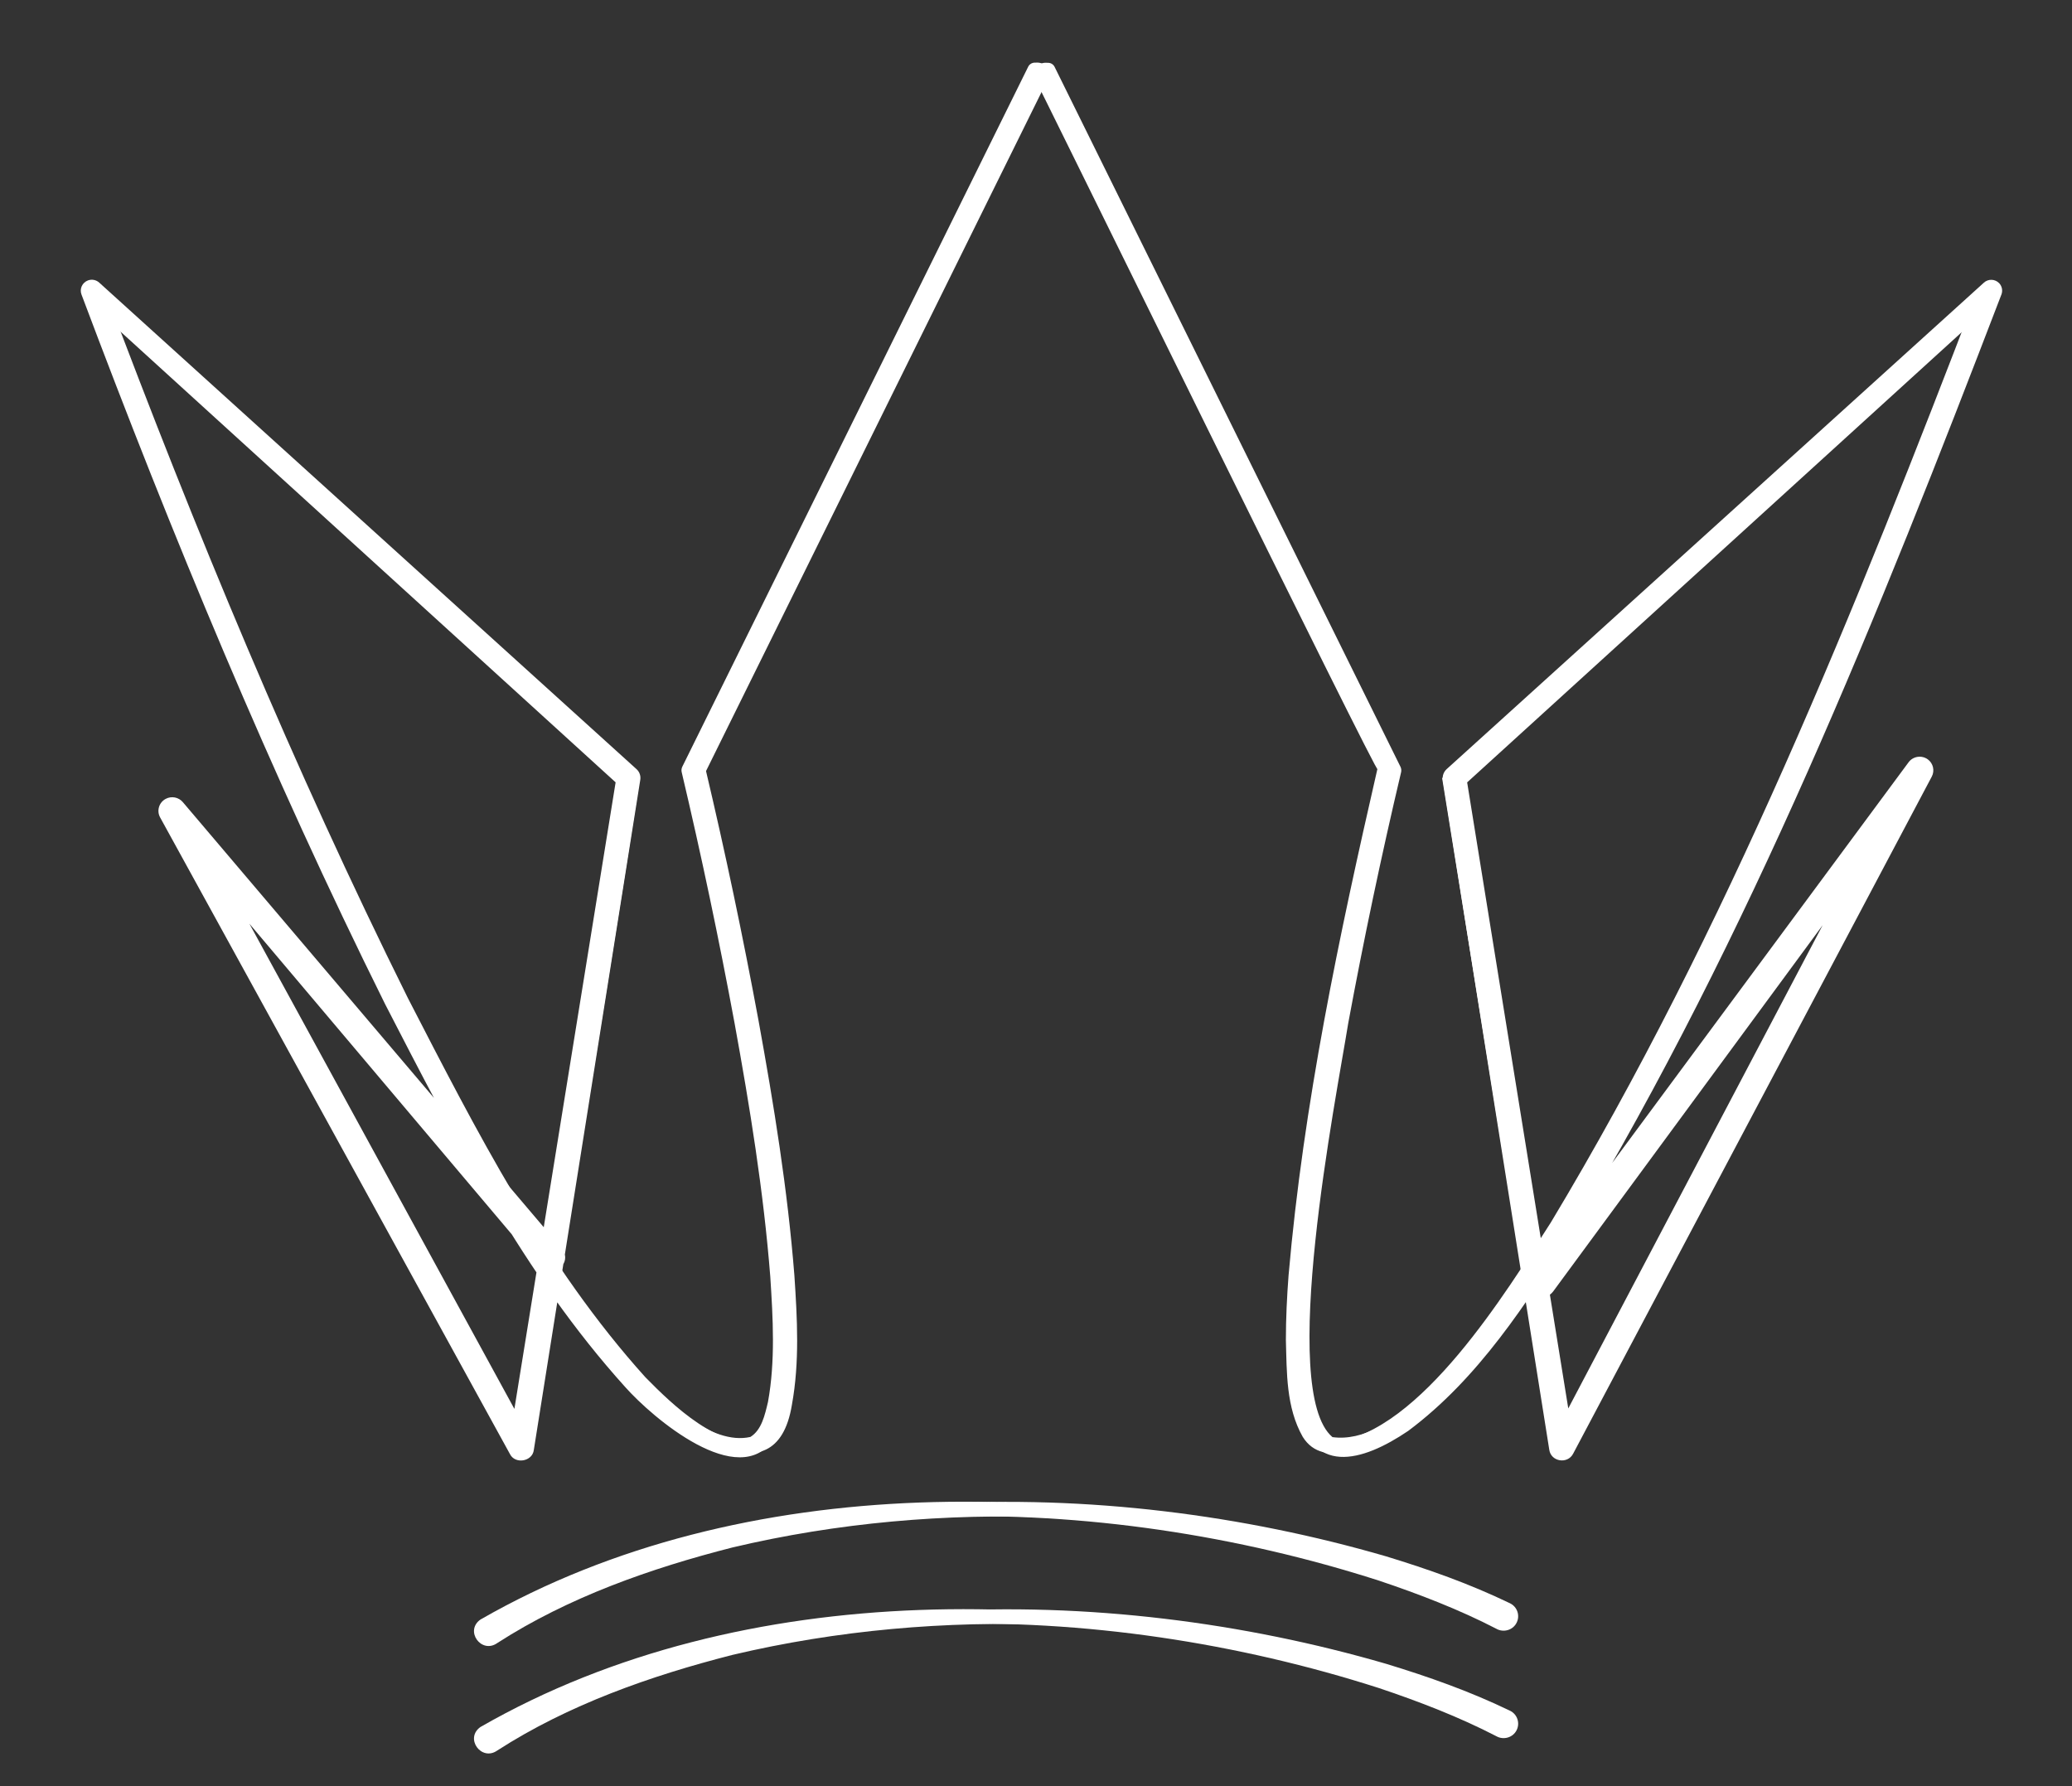 <svg width="116" height="100" xmlns="http://www.w3.org/2000/svg" xmlns:xlink="http://www.w3.org/1999/xlink" xml:space="preserve" overflow="hidden"><rect width="100%" height="100%" fill="#333333" stroke="none"/><defs><clipPath id="clip0"><rect x="316" y="122" width="116" height="100"/></clipPath><clipPath id="clip1"><rect x="316" y="123" width="115" height="99"/></clipPath><clipPath id="clip2"><rect x="316" y="123" width="115" height="99"/></clipPath></defs><g clip-path="url(#clip0)" transform="translate(-316 -122)"><g clip-path="url(#clip1)"><g clip-path="url(#clip2)"><path d="M43.529 127.528 41.365 126.46C40.725 126.163 40.346 125.962 40.233 125.865 39.848 125.54 39.654 125.052 39.654 124.402 39.654 123.823 39.896 123.349 40.379 122.985 40.861 122.621 41.541 122.436 42.422 122.436 42.983 122.436 43.569 122.557 44.176 122.803 44.992 123.125 45.453 123.395 45.56 123.613L45.982 124.084 46.27 124.084 46.285 120.208 45.863 120.208C45.784 120.253 45.721 120.287 45.678 120.305 45.414 120.426 45.223 120.484 45.111 120.484 44.722 120.451 44.236 120.341 43.648 120.162 43.059 119.983 42.482 119.892 41.921 119.892 40.127 119.892 38.697 120.323 37.629 121.191 36.561 122.056 36.026 123.222 36.026 124.691 36.026 125.562 36.181 126.287 36.488 126.867 36.873 127.595 37.559 128.223 38.543 128.752L41.153 130.148C42.376 130.806 43.074 131.228 43.25 131.413 43.645 131.817 43.842 132.306 43.842 132.876 43.842 133.623 43.596 134.203 43.104 134.615 42.525 135.107 41.635 135.353 40.443 135.353 39.65 135.353 38.928 135.241 38.276 135.016 37.62 134.791 37.134 134.5 36.819 134.139L36.212 133.426 35.935 133.426 36.33 137.235 37.332 137.511C37.693 137.608 38.099 137.717 38.558 137.842 38.934 137.921 39.556 137.96 40.418 137.96 42.519 137.96 44.191 137.505 45.438 136.588 46.731 135.641 47.375 134.321 47.375 132.633 47.375 131.535 47.099 130.597 46.543 129.826 45.936 128.982 44.931 128.214 43.526 127.519Z" fill="#FFFFFF" fill-rule="nonzero" fill-opacity="1" transform="matrix(1.007 0 0 1 273.368 104.884)"/><path d="M57.815 119.819C55.011 119.819 52.753 120.681 51.038 122.405 49.396 124.056 48.574 126.166 48.574 128.73 48.574 131.702 49.517 134.017 51.408 135.678 53.096 137.156 55.23 137.893 57.815 137.893 60.401 137.893 62.459 137.11 64.207 135.547 66.123 133.832 67.079 131.562 67.079 128.733 67.079 126.175 66.244 124.068 64.575 122.408 62.842 120.684 60.59 119.822 57.812 119.822ZM61.794 133.253C60.829 134.43 59.503 135.019 57.815 135.019 56.128 135.019 54.85 134.473 53.873 133.386 52.871 132.269 52.37 130.718 52.37 128.733 52.37 127.037 52.841 125.613 53.782 124.463 54.792 123.225 56.137 122.603 57.815 122.603 59.494 122.603 60.76 123.21 61.77 124.424 62.729 125.574 63.209 127.012 63.209 128.733 63.209 130.606 62.738 132.111 61.797 133.256Z" fill="#FFFFFF" fill-rule="nonzero" fill-opacity="1" transform="matrix(1.007 0 0 1 273.368 104.884)"/><path d="M80.925 120.478C81.231 120.584 81.425 120.794 81.504 121.112 81.522 121.2 81.532 121.273 81.532 121.337 81.532 121.555 81.495 121.75 81.425 121.917L77.365 130.521 73.871 121.929C73.783 121.701 73.741 121.583 73.741 121.571 73.707 121.449 73.689 121.325 73.689 121.203 73.689 121.036 73.734 120.897 73.82 120.788 73.907 120.678 73.993 120.605 74.078 120.569 74.159 120.533 74.278 120.502 74.427 120.475L74.427 120.211 68.469 120.211 68.469 120.475C68.529 120.508 68.629 120.56 68.772 120.621 68.912 120.681 69.012 120.733 69.076 120.778 69.322 120.945 69.525 121.182 69.683 121.492 69.795 121.765 69.91 122.038 70.026 122.308L76.946 138.006 77.459 138.006 84.536 123.364C84.773 122.873 84.961 122.502 85.101 122.256 85.304 121.904 85.526 121.561 85.775 121.228 85.872 121.097 85.987 120.97 86.118 120.845 86.248 120.721 86.382 120.599 86.512 120.475L86.512 120.211 80.925 120.211 80.925 120.475Z" fill="#FFFFFF" fill-rule="nonzero" fill-opacity="1" transform="matrix(1.007 0 0 1 273.368 104.884)"/><path d="M99.114 133.659C98.983 133.863 98.81 134.021 98.601 134.133 98.249 134.309 97.936 134.427 97.663 134.488 97.39 134.552 96.977 134.582 96.425 134.582L93.894 134.582C93.718 134.582 93.551 134.552 93.393 134.497 93.235 134.439 93.089 134.351 92.959 134.227 92.825 134.105 92.722 133.939 92.643 133.726 92.564 133.517 92.525 133.262 92.525 132.961L92.525 129.705 96.361 129.705C96.504 129.705 96.698 129.738 96.947 129.811 97.199 129.881 97.411 129.981 97.587 130.111 97.87 130.324 98.037 130.561 98.088 130.825L98.34 130.825 98.34 125.553 98.064 125.553C97.985 125.756 97.903 125.92 97.821 126.047 97.736 126.175 97.621 126.299 97.472 126.424 97.269 126.591 97.059 126.712 96.841 126.785 96.619 126.861 96.391 126.897 96.155 126.897L92.531 126.897 92.531 123.14 97.159 123.14C97.387 123.14 97.59 123.161 97.766 123.203 97.942 123.249 98.094 123.337 98.228 123.467 98.361 123.598 98.452 123.704 98.507 123.783 98.558 123.862 98.613 123.962 98.665 124.087L98.941 124.087 98.941 120.211 87.514 120.211 87.514 120.475C87.927 120.615 88.266 120.906 88.528 121.346 88.634 121.531 88.707 121.713 88.752 121.895 88.798 122.074 88.819 122.378 88.819 122.8L88.819 135.462C88.819 135.751 88.789 136.008 88.725 136.227 88.664 136.446 88.549 136.646 88.382 136.819 88.276 136.934 88.163 137.022 88.048 137.089 87.93 137.156 87.802 137.204 87.672 137.241L87.672 137.505 99.417 137.505 99.8 133.037 99.457 133.037C99.272 133.407 99.162 133.614 99.126 133.656Z" fill="#FFFFFF" fill-rule="nonzero" fill-opacity="1" transform="matrix(1.007 0 0 1 273.368 104.884)"/><path d="M116.83 136.913C116.69 136.798 116.575 136.673 116.481 136.537 116.387 136.4 116.302 136.266 116.223 136.133L112.004 129.598 112.875 129.043C113.525 128.612 114.031 128.087 114.39 127.474 114.751 126.858 114.93 126.154 114.93 125.361 114.93 123.902 114.362 122.678 113.23 121.692 112.098 120.706 110.699 120.214 109.039 120.214L101.011 120.214 101.011 120.478C101.232 120.557 101.418 120.648 101.563 120.748 101.709 120.851 101.827 120.985 101.915 121.152 102.094 121.461 102.213 121.777 102.267 122.102 102.325 122.426 102.355 122.809 102.355 123.249L102.355 134.579C102.355 135.107 102.325 135.538 102.261 135.872 102.173 136.348 102.022 136.682 101.806 136.877 101.591 137.071 101.339 137.192 101.05 137.247L101.05 137.499 107.548 137.499 107.548 137.247C107.345 137.186 107.175 137.119 107.032 137.05 106.893 136.98 106.778 136.883 106.69 136.758 106.462 136.443 106.313 136.078 106.249 135.669 106.183 135.262 106.149 134.725 106.149 134.066L106.149 122.906C106.307 122.87 106.483 122.848 106.671 122.839 106.859 122.83 107.093 122.824 107.363 122.824 108.447 122.824 109.272 122.979 109.834 123.285 110.635 123.725 111.036 124.502 111.036 125.622 111.036 126.466 110.702 127.131 110.031 127.613 109.439 128.035 108.705 128.245 107.822 128.245L107.081 128.245 107.081 128.6 111.661 135.924C112.101 136.637 112.559 137.107 113.033 137.335 113.376 137.505 113.874 137.587 114.523 137.587L115.303 137.587C115.804 137.587 116.214 137.578 116.529 137.559 116.845 137.544 117.109 137.526 117.321 137.508L117.321 137.256C117.243 137.229 117.161 137.183 117.07 137.116 116.982 137.053 116.9 136.983 116.821 136.913Z" fill="#FFFFFF" fill-rule="nonzero" fill-opacity="1" transform="matrix(1.007 0 0 1 273.368 104.884)"/><path d="M129.944 133.659C129.814 133.863 129.641 134.021 129.431 134.133 129.079 134.309 128.767 134.427 128.494 134.488 128.22 134.552 127.808 134.582 127.255 134.582L124.724 134.582C124.548 134.582 124.381 134.552 124.223 134.497 124.065 134.439 123.92 134.351 123.789 134.227 123.656 134.105 123.552 133.939 123.474 133.726 123.395 133.517 123.355 133.262 123.355 132.961L123.355 129.705 127.192 129.705C127.334 129.705 127.528 129.738 127.777 129.811 128.029 129.881 128.242 129.981 128.418 130.111 128.7 130.324 128.867 130.561 128.919 130.825L129.17 130.825 129.17 125.553 128.894 125.553C128.815 125.756 128.733 125.92 128.651 126.047 128.566 126.175 128.451 126.299 128.302 126.424 128.099 126.591 127.89 126.712 127.671 126.785 127.453 126.861 127.222 126.897 126.985 126.897L123.361 126.897 123.361 123.14 127.99 123.14C128.217 123.14 128.421 123.161 128.597 123.203 128.773 123.249 128.928 123.337 129.058 123.467 129.192 123.598 129.283 123.704 129.337 123.783 129.389 123.862 129.444 123.962 129.495 124.087L129.771 124.087 129.771 120.211 118.344 120.211 118.344 120.475C118.757 120.615 119.097 120.906 119.358 121.346 119.464 121.531 119.537 121.713 119.583 121.895 119.628 122.074 119.649 122.378 119.649 122.8L119.649 135.462C119.649 135.751 119.619 136.008 119.555 136.227 119.495 136.446 119.379 136.646 119.212 136.819 119.106 136.934 118.994 137.022 118.878 137.089 118.76 137.156 118.633 137.204 118.502 137.241L118.502 137.505 130.248 137.505 130.63 133.037 130.287 133.037C130.102 133.407 129.993 133.614 129.957 133.656Z" fill="#FFFFFF" fill-rule="nonzero" fill-opacity="1" transform="matrix(1.007 0 0 1 273.368 104.884)"/><path d="M137.168 136.531C137.001 136.345 136.892 136.121 136.843 135.851 136.795 135.584 136.77 135.256 136.77 134.867L136.77 122.551C136.77 122.241 136.795 121.968 136.843 121.725 136.892 121.486 136.986 121.27 137.125 121.085 137.362 120.788 137.66 120.584 138.021 120.478L138.021 120.214 131.51 120.214 131.51 120.478C131.687 120.542 131.835 120.608 131.96 120.69 132.084 120.769 132.206 120.879 132.33 121.021 132.497 121.197 132.633 121.489 132.737 121.892 132.816 122.19 132.855 122.42 132.855 122.578L132.855 135.225C132.855 135.614 132.819 135.933 132.749 136.188 132.679 136.443 132.539 136.667 132.333 136.861 132.127 137.056 131.887 137.186 131.614 137.256L131.614 137.508 138.151 137.508 138.151 137.256C137.781 137.08 137.55 136.943 137.453 136.849 137.356 136.752 137.259 136.646 137.165 136.531Z" fill="#FFFFFF" fill-rule="nonzero" fill-opacity="1" transform="matrix(1.007 0 0 1 273.368 104.884)"/><path d="M150.334 129.192C150.607 129.243 150.85 129.359 151.06 129.535 151.333 129.762 151.521 130.181 151.627 130.788 151.66 130.991 151.679 131.146 151.679 131.249L151.679 134.427 151.336 134.6C151.002 134.749 150.625 134.867 150.21 134.949 149.791 135.031 149.384 135.074 148.99 135.074 147.296 135.074 145.909 134.445 144.838 133.189 143.827 132.002 143.32 130.557 143.32 128.852 143.32 127.043 143.763 125.604 144.652 124.542 145.672 123.319 147.193 122.709 149.214 122.709 150.031 122.709 150.78 122.815 151.457 123.027 152.134 123.237 152.695 123.552 153.145 123.974L153.5 124.305 153.858 124.305 153.7 120.138 153.384 120.138C153.384 120.138 153.29 120.229 153.126 120.384 152.987 120.514 152.862 120.581 152.75 120.581 152.732 120.581 152.714 120.581 152.698 120.575 151.591 120.259 151.035 120.099 151.023 120.099 150.374 119.95 149.666 119.874 148.902 119.874 146.061 119.874 143.772 120.718 142.033 122.405 140.337 124.047 139.49 126.144 139.49 128.694 139.49 131.374 140.321 133.553 141.982 135.232 143.73 136.998 146.115 137.884 149.138 137.884 150.465 137.884 151.594 137.775 152.525 137.553 153.573 137.308 154.574 136.883 155.53 136.276L155.53 128.922 150.337 128.922 150.337 129.198Z" fill="#FFFFFF" fill-rule="nonzero" fill-opacity="1" transform="matrix(1.007 0 0 1 273.368 104.884)"/><path d="M168.259 120.229 168.259 120.493C168.463 120.581 168.636 120.709 168.787 120.876 168.903 121.009 169.03 121.197 169.17 121.443 169.282 121.653 169.355 121.841 169.379 122.005 169.404 122.168 169.419 122.408 169.419 122.724L169.419 130.46 158.186 119.522 157.898 119.522 157.898 134.785C157.898 135.313 157.882 135.659 157.858 135.826 157.807 136.188 157.67 136.488 157.451 136.731 157.23 136.971 156.972 137.147 156.674 137.25L156.674 137.502 162.566 137.502 162.566 137.25C162.399 137.18 162.25 137.083 162.116 136.958 162.028 136.87 161.91 136.731 161.761 136.537 161.613 136.342 161.506 136.133 161.446 135.908 161.385 135.684 161.355 135.441 161.355 135.177L161.355 127.255 172.742 137.933 172.927 137.933 172.927 122.706C172.927 122.417 172.943 122.175 172.973 121.98 173.003 121.789 173.07 121.595 173.176 121.401 173.334 121.118 173.431 120.957 173.465 120.912 173.58 120.797 173.82 120.657 174.19 120.49L174.19 120.226 168.259 120.226Z" fill="#FFFFFF" fill-rule="nonzero" fill-opacity="1" transform="matrix(1.007 0 0 1 273.368 104.884)"/><path d="M72.314 88.042 51.317 63.008 52.577 62.15 71.932 97.836 70.602 98.064 76.618 60.562 76.824 61.157 47.023 33.838 48.012 33.18C52.99 46.634 58.428 59.958 64.745 72.848 68.514 80.248 72.305 87.82 77.856 94.054 79.298 95.554 81.875 98.058 84.054 97.566 84.676 97.177 84.855 96.352 85.031 95.611 85.447 93.326 85.31 90.91 85.159 88.582 84.788 83.835 84.026 79.104 83.174 74.399 82.309 69.695 81.328 65.006 80.236 60.353 80.208 60.243 80.224 60.134 80.269 60.04L99.499 20.851C99.569 20.708 99.715 20.623 99.867 20.623 100.085 20.611 100.337 20.623 100.437 20.851 100.458 21.148 119.737 60.034 119.595 60.325 118.49 64.978 117.494 69.668 116.617 74.372 116.11 77.495 112.01 98.112 116.493 97.86 121.316 97.296 126.087 89.426 128.554 85.559 138.373 69.106 145.508 51.184 152.307 33.319L152.635 33.538C152.62 33.45 122.508 61.194 122.809 60.644L128.727 98.161C128.078 98.486 148.61 60.198 148.48 60.219 148.814 60.213 127.416 88.892 127.492 88.94 127.519 88.959 148.534 59.919 148.562 60.262 148.425 60.304 128.834 98.422 128.585 98.267 128.527 98.288 122.521 60.729 122.514 60.693 122.493 60.465 152.274 33.398 152.365 33.24 152.447 33.164 152.574 33.17 152.65 33.252 152.701 33.31 152.717 33.392 152.692 33.459 149.378 42.461 145.818 51.366 141.969 60.153 137.362 70.347 128.545 90.491 119.965 97.05 118.639 97.976 115.934 99.463 114.76 97.557 113.831 95.903 113.877 93.951 113.825 92.133 113.825 90.925 113.883 89.72 113.974 88.518 114.802 78.934 116.781 69.522 118.915 60.158 119.261 61.279 99.639 20.963 99.709 21.206L100.073 21.434 99.867 21.434 100.234 21.206 81.104 60.447 81.137 60.134C82.248 64.811 83.243 69.504 84.124 74.226 84.998 79.656 87.79 93.077 85.362 97.672 83.416 100.628 78.6 96.48 77.097 94.774 71.446 88.473 67.582 80.815 63.752 73.346 57.378 60.423 51.9 47.099 46.865 33.602 46.746 33.286 46.91 32.934 47.226 32.815 47.448 32.733 47.69 32.788 47.854 32.94L77.726 60.18C77.896 60.335 77.965 60.562 77.932 60.775L72.014 98.291C71.941 98.947 70.969 99.111 70.684 98.519L51.238 62.881C51.035 62.511 51.172 62.046 51.545 61.843 51.87 61.667 52.267 61.749 52.498 62.022L73.558 87.001C74.238 87.817 73.012 88.846 72.323 88.039Z" fill="#FFFFFF" fill-rule="nonzero" fill-opacity="1" transform="matrix(1.007 0 0 1 273.368 104.884)"/><path d="M69.064 107.779C83.671 99.335 102.987 99.76 118.675 104.829 120.964 105.6 123.222 106.474 125.361 107.588 123.191 106.535 120.915 105.724 118.614 105.02 107.148 101.63 94.71 100.977 83.061 103.752 78.509 104.92 73.932 106.541 69.986 109.102 69.097 109.74 68.141 108.407 69.064 107.776L69.064 107.776Z" fill="#FFFFFF" fill-rule="nonzero" fill-opacity="1" transform="matrix(1.007 0 0 1 273.368 104.884)"/><path d="M69.064 113.795C83.671 105.351 102.987 105.776 118.675 110.845 120.964 111.615 123.222 112.49 125.361 113.603 123.191 112.55 120.915 111.74 118.614 111.036 107.148 107.646 94.71 106.993 83.061 109.767 78.509 110.936 73.932 112.556 69.986 115.118 69.097 115.755 68.141 114.423 69.064 113.792L69.064 113.792Z" fill="#FFFFFF" fill-rule="nonzero" fill-opacity="1" transform="matrix(1.007 0 0 1 273.368 104.884)"/><path d="M41.915 144.998 45.578 154.277 44.968 154.277 43.799 151.299 39.356 151.299 38.172 154.277 37.562 154.277 41.292 144.998 41.915 144.998ZM43.617 150.808 41.629 145.557 41.605 145.557 39.538 150.808 43.617 150.808Z" fill="#FFFFFF" fill-rule="nonzero" fill-opacity="1" transform="matrix(1.007 0 0 1 273.368 104.884)"/><path d="M49.921 149.703 49.921 154.277 49.351 154.277 49.351 144.998 55.172 144.998 55.172 145.493 49.921 145.493 49.921 149.211 54.653 149.211 54.653 149.706 49.921 149.706Z" fill="#FFFFFF" fill-rule="nonzero" fill-opacity="1" transform="matrix(1.007 0 0 1 273.368 104.884)"/><path d="M59.139 144.998 63.011 144.998C64.635 144.998 65.95 145.596 65.95 147.39 65.95 148.638 65.197 149.56 63.962 149.77L63.962 149.794C65.339 149.949 65.676 150.82 65.767 151.782 65.858 152.744 65.704 153.782 66.08 154.277L65.443 154.277C65.091 153.639 65.3 152.574 65.197 151.679 65.082 150.783 64.638 150.055 63.015 150.055L59.715 150.055 59.715 154.28 59.145 154.28 59.145 145.001ZM63.011 149.56C64.362 149.56 65.376 148.923 65.376 147.43 65.376 146.027 64.259 145.493 63.011 145.493L59.712 145.493 59.712 149.56 63.011 149.56Z" fill="#FFFFFF" fill-rule="nonzero" fill-opacity="1" transform="matrix(1.007 0 0 1 273.368 104.884)"/><path d="M70.432 144.998 71.003 144.998 71.003 154.277 70.432 154.277 70.432 144.998Z" fill="#FFFFFF" fill-rule="nonzero" fill-opacity="1" transform="matrix(1.007 0 0 1 273.368 104.884)"/><path d="M82.973 147.766C82.728 146.206 81.362 145.272 79.814 145.272 77.383 145.272 75.968 147.26 75.968 149.639 75.968 152.019 77.386 154.007 79.814 154.007 81.62 154.007 83.025 152.395 83.128 150.668L83.699 150.668C83.492 152.878 81.853 154.501 79.814 154.501 77.034 154.501 75.395 152.359 75.395 149.642 75.395 146.926 77.031 144.783 79.814 144.783 83.101 144.783 83.532 147.642 83.544 147.773L82.973 147.773Z" fill="#FFFFFF" fill-rule="nonzero" fill-opacity="1" transform="matrix(1.007 0 0 1 273.368 104.884)"/><path d="M91.384 144.998 95.047 154.277 94.437 154.277 93.268 151.299 88.825 151.299 87.641 154.277 87.031 154.277 90.761 144.998 91.384 144.998ZM93.086 150.808 91.098 145.557 91.074 145.557 89.007 150.808 93.086 150.808Z" fill="#FFFFFF" fill-rule="nonzero" fill-opacity="1" transform="matrix(1.007 0 0 1 273.368 104.884)"/><path d="M105.536 144.998 109.409 144.998C111.033 144.998 112.347 145.596 112.347 147.39 112.347 148.638 111.594 149.56 110.359 149.77L110.359 149.794C111.737 149.949 112.074 150.82 112.165 151.782 112.256 152.744 112.101 153.782 112.477 154.277L111.84 154.277C111.488 153.639 111.697 152.574 111.594 151.679 111.479 150.783 111.036 150.055 109.412 150.055L106.113 150.055 106.113 154.28 105.542 154.28 105.542 145.001ZM109.409 149.56C110.76 149.56 111.773 148.923 111.773 147.43 111.773 146.027 110.656 145.493 109.409 145.493L106.11 145.493 106.11 149.56 109.409 149.56Z" fill="#FFFFFF" fill-rule="nonzero" fill-opacity="1" transform="matrix(1.007 0 0 1 273.368 104.884)"/><path d="M120.211 144.998 123.874 154.277 123.264 154.277 122.096 151.299 117.652 151.299 116.469 154.277 115.859 154.277 119.589 144.998 120.211 144.998ZM121.914 150.808 119.926 145.557 119.901 145.557 117.834 150.808 121.914 150.808Z" fill="#FFFFFF" fill-rule="nonzero" fill-opacity="1" transform="matrix(1.007 0 0 1 273.368 104.884)"/><path d="M125.996 145.493 125.996 144.998 133.104 144.998 133.104 145.493 129.829 145.493 129.829 154.277 129.258 154.277 129.258 145.493 125.996 145.493Z" fill="#FFFFFF" fill-rule="nonzero" fill-opacity="1" transform="matrix(1.007 0 0 1 273.368 104.884)"/><path d="M136.846 144.998 137.417 144.998 137.417 154.277 136.846 154.277 136.846 144.998Z" fill="#FFFFFF" fill-rule="nonzero" fill-opacity="1" transform="matrix(1.007 0 0 1 273.368 104.884)"/><path d="M142.164 144.998 142.88 144.998 148.741 153.512 148.765 153.512 148.765 144.998 149.336 144.998 149.336 154.277 148.659 154.277 142.759 145.7 142.734 145.7 142.734 154.277 142.164 154.277 142.164 144.998Z" fill="#FFFFFF" fill-rule="nonzero" fill-opacity="1" transform="matrix(1.007 0 0 1 273.368 104.884)"/><path d="M162.141 149.73 162.141 154.28 161.646 154.28 161.646 152.304 161.619 152.304C161.163 153.655 159.749 154.501 158.11 154.501 155.303 154.501 153.743 152.359 153.743 149.694 153.743 147.029 155.327 144.783 158.122 144.783 160.031 144.783 161.658 145.939 161.983 147.876L161.436 147.876C161.009 146.276 159.825 145.278 158.137 145.278 155.63 145.278 154.316 147.384 154.316 149.697 154.316 152.009 155.591 154.013 158.137 154.013 160.347 154.013 161.737 152.504 161.646 150.231L158.228 150.231 158.228 149.736 162.141 149.736Z" fill="#FFFFFF" fill-rule="nonzero" fill-opacity="1" transform="matrix(1.007 0 0 1 273.368 104.884)"/><path d="M172.876 147.651C172.812 146.067 171.616 145.275 169.901 145.275 168.848 145.275 167.355 145.718 167.355 147.25 167.355 148.783 168.939 148.993 170.511 149.317 172.096 149.642 173.683 150.046 173.683 151.891 173.683 153.736 171.838 154.504 170.42 154.504 168.25 154.504 166.484 153.609 166.508 151.217L167.079 151.217C166.96 153.245 168.587 154.013 170.417 154.013 171.534 154.013 173.106 153.506 173.106 151.894 173.106 150.283 171.522 150.049 169.935 149.724 168.363 149.399 166.775 149.023 166.775 147.254 166.775 145.484 168.426 144.786 169.895 144.786 171.832 144.786 173.352 145.618 173.443 147.657L172.873 147.657Z" fill="#FFFFFF" fill-rule="nonzero" fill-opacity="1" transform="matrix(1.007 0 0 1 273.368 104.884)"/><path d="M73.47 87.523 52.41 62.544 52.48 62.496C52.431 62.547 72.338 98.376 71.749 98.164 71.853 98.243 77.583 60.165 77.713 60.775L47.842 33.535 48.158 33.325C53.178 46.783 58.653 60.101 65.009 72.988 68.805 80.4 72.63 87.984 78.217 94.224 79.732 95.778 82.385 98.367 84.691 97.763 85.389 97.341 85.593 96.443 85.772 95.657 86.188 93.338 86.045 90.919 85.884 88.57 85.499 83.811 84.725 79.079 83.86 74.375 82.982 69.671 81.99 64.981 80.882 60.328 80.697 60.077 100.049 21.094 100.037 20.857 100.137 20.639 100.395 20.614 100.604 20.633 100.762 20.633 100.899 20.724 100.965 20.857L120.196 60.046C120.244 60.146 120.253 60.253 120.229 60.356 119.136 65.009 118.156 69.701 117.291 74.402 116.617 78.624 113.379 94.992 116.414 97.575 123.067 98.507 132.946 78.32 135.723 72.851 142.048 59.967 147.484 46.64 152.465 33.189L153.442 33.841 123.64 61.16 123.847 60.571 129.862 98.073 128.539 97.854 148.383 59.891 149.672 60.696 128.682 89.423C128.026 90.267 126.773 89.341 127.377 88.47 127.377 88.47 148.44 59.797 148.443 59.794 148.692 59.454 149.169 59.382 149.509 59.627 149.818 59.852 149.906 60.268 149.733 60.596L129.793 98.507C129.483 99.102 128.566 98.953 128.469 98.288L122.551 60.772C122.514 60.547 122.603 60.328 122.757 60.183L152.629 32.943C152.874 32.715 153.26 32.73 153.488 32.979 153.645 33.152 153.682 33.392 153.609 33.595 146.783 51.527 139.638 69.47 129.784 85.984 127.216 90.066 124.542 94.282 120.627 97.226 118.062 98.977 115.145 99.821 114.453 95.809 114.016 93.368 114.162 90.94 114.329 88.503 114.717 83.693 115.497 78.946 116.362 74.223 117.243 69.501 118.238 64.808 119.349 60.134 119.783 61.603 100.173 20.884 100.252 21.203L100.613 21.428 100.407 21.428 100.765 21.203 81.535 60.392 81.559 60.162C82.658 64.839 83.638 69.531 84.506 74.254 85.359 78.976 86.124 83.72 86.5 88.522 86.658 90.937 86.797 93.362 86.361 95.772 85.456 101.336 79.871 96.938 77.808 94.61 72.193 88.315 68.362 80.673 64.562 73.209 58.231 60.286 52.786 46.95 47.794 33.459 47.721 33.277 47.97 33.107 48.109 33.246L77.911 60.565C77.993 60.626 71.962 98.091 71.941 98.194 71.668 98.634 52.489 62.502 52.425 62.48 52.443 62.471 52.465 62.474 52.477 62.489L73.474 87.523Z" fill="#FFFFFF" fill-rule="nonzero" fill-opacity="1" transform="matrix(1.007 0 0 1 273.368 104.884)"/><path d="M70.065 108.441C84.388 99.678 103.636 99.633 119.4 104.252 121.741 104.972 124.017 105.776 126.284 106.878 126.685 107.072 126.852 107.558 126.657 107.958 126.454 108.383 125.923 108.538 125.519 108.301 123.477 107.236 121.215 106.356 118.969 105.6 103.487 100.601 84.5 100.158 70.065 108.444L70.065 108.444Z" fill="#FFFFFF" fill-rule="nonzero" fill-opacity="1" transform="matrix(1.007 0 0 1 273.368 104.884)"/><path d="M70.065 114.456C84.388 105.694 103.636 105.648 119.4 110.268 121.741 110.987 124.017 111.791 126.284 112.893 126.685 113.087 126.852 113.573 126.657 113.974 126.454 114.399 125.923 114.553 125.519 114.317 123.477 113.251 121.215 112.371 118.969 111.615 103.487 106.617 84.5 106.174 70.065 114.459L70.065 114.459Z" fill="#FFFFFF" fill-rule="nonzero" fill-opacity="1" transform="matrix(1.007 0 0 1 273.368 104.884)"/></g></g></g></svg>